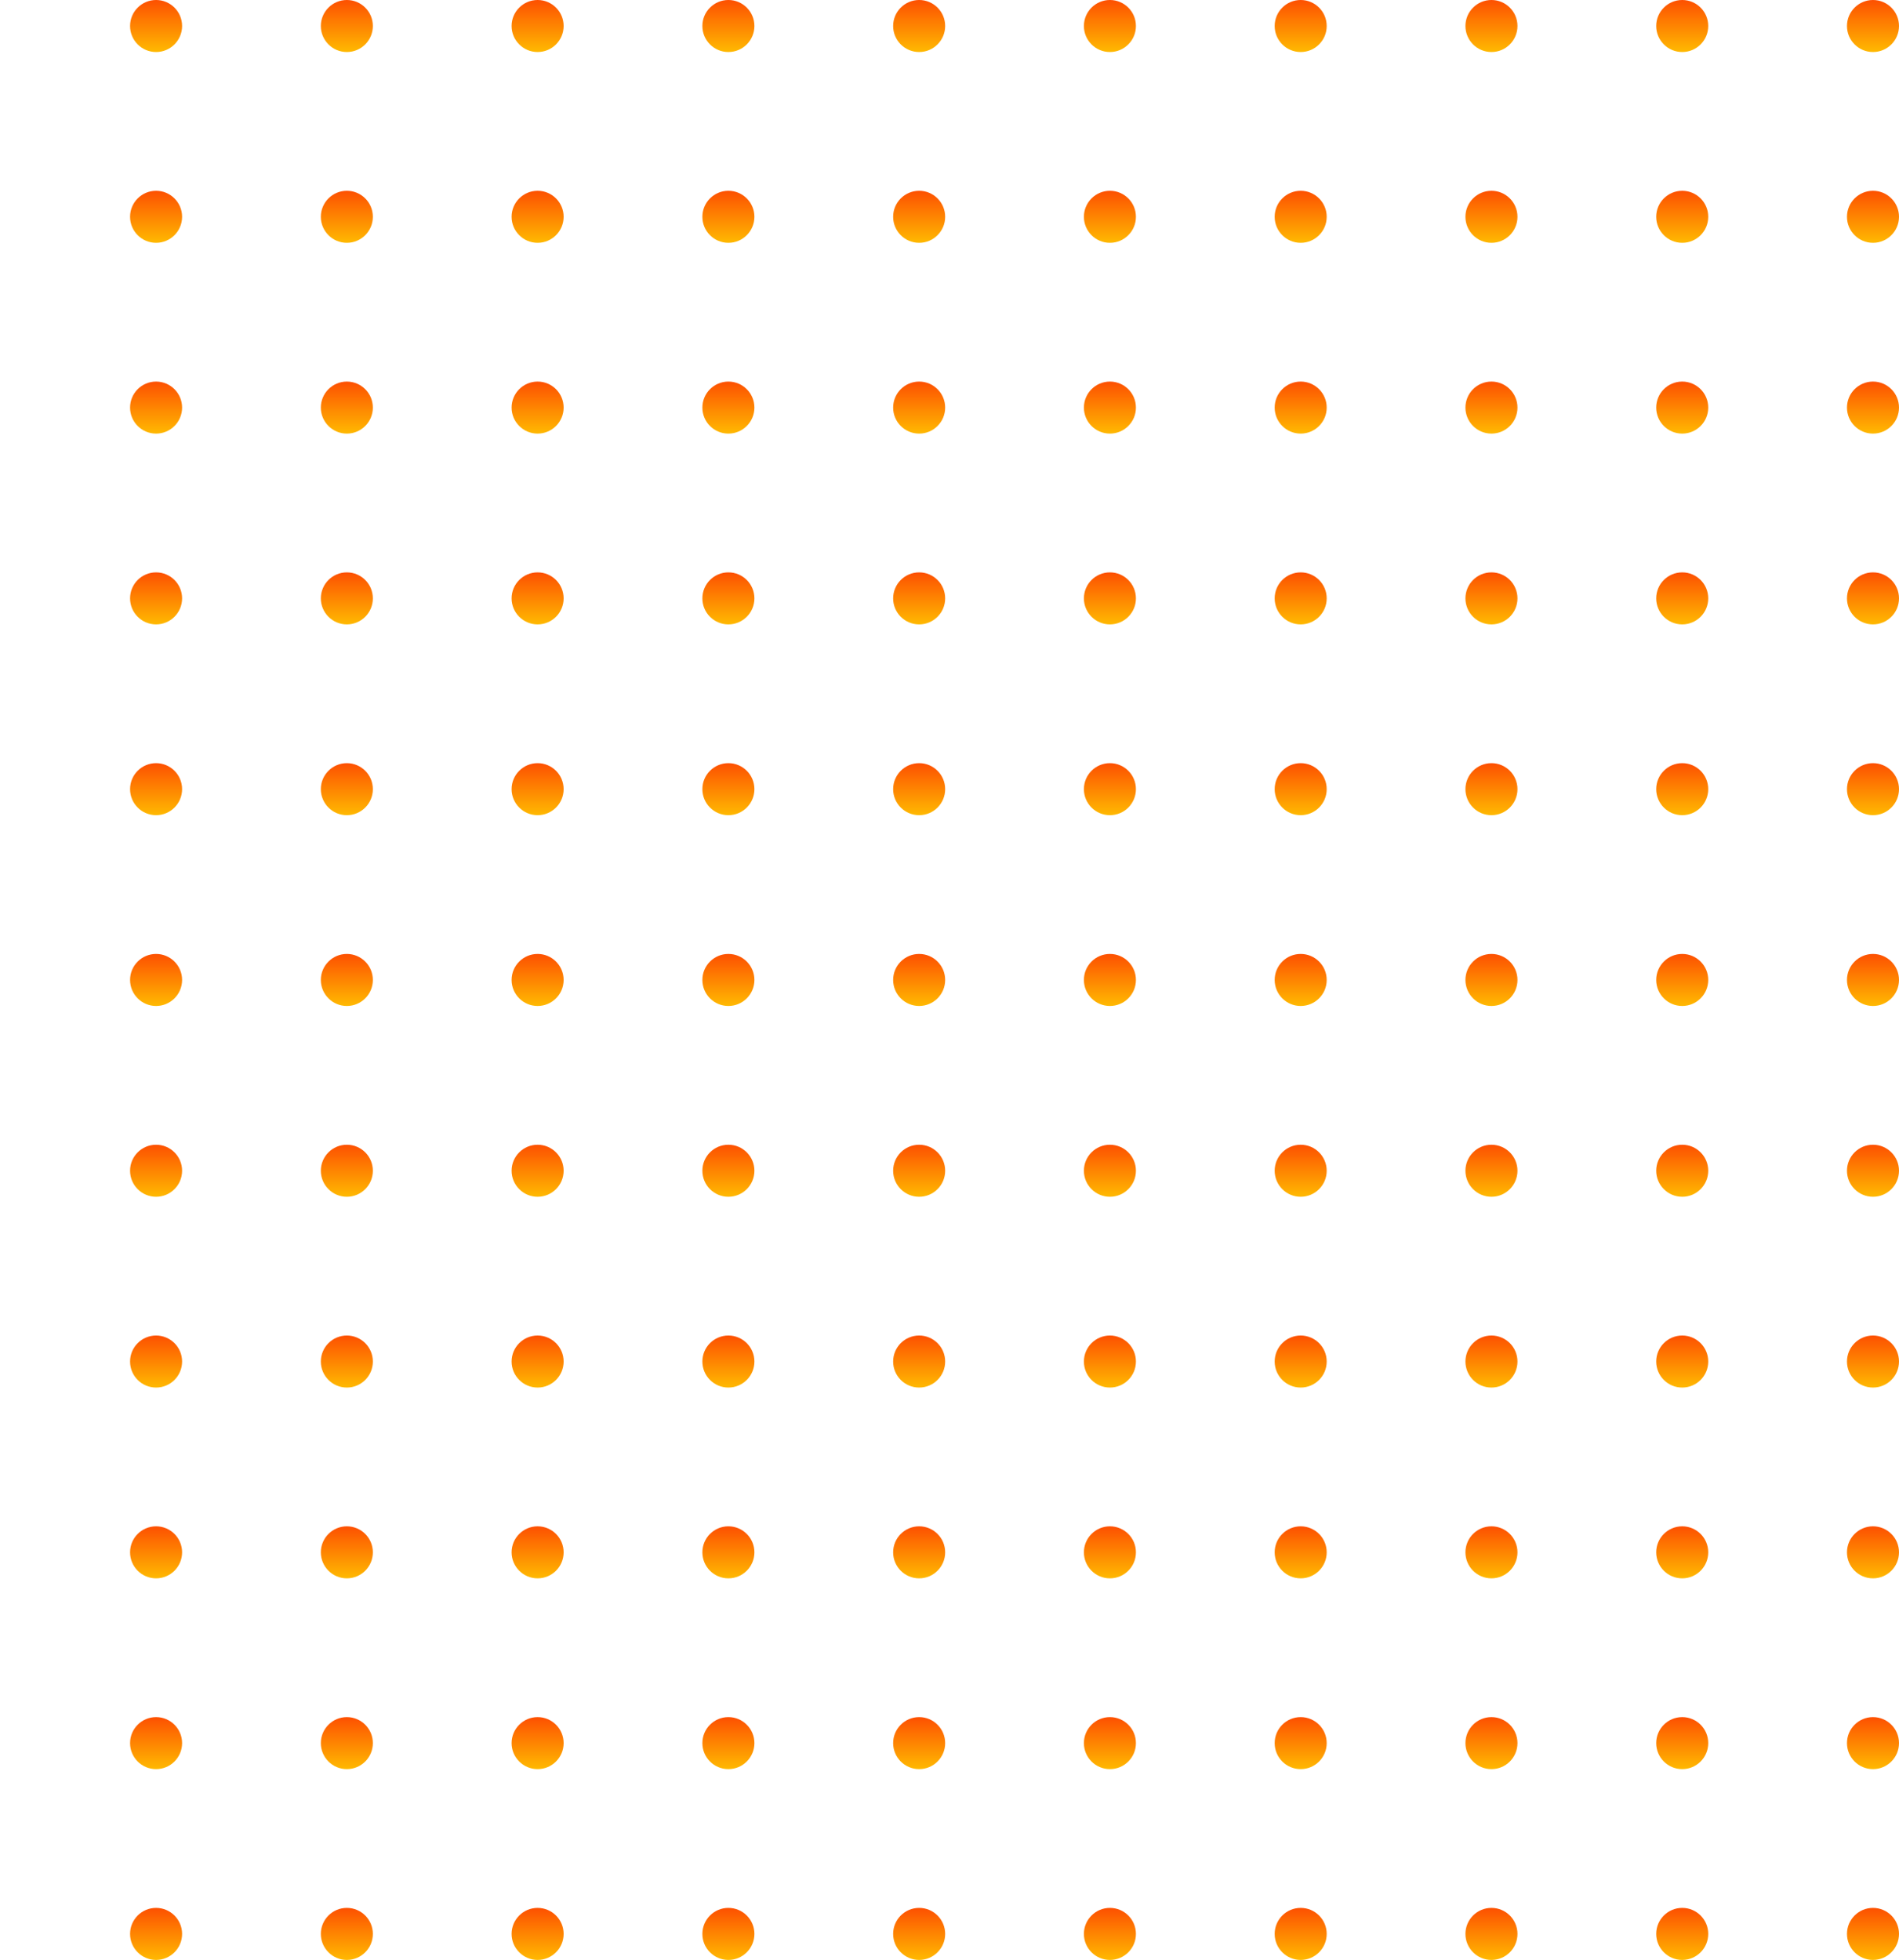 <svg width="219" height="226" viewBox="0 0 219 226" fill="none" xmlns="http://www.w3.org/2000/svg">
<circle cx="18" cy="3" r="3" fill="url(#paint0_linear_5717_8122)"/>
<circle cx="18" cy="25" r="3" fill="url(#paint1_linear_5717_8122)"/>
<circle cx="18" cy="47" r="3" fill="url(#paint2_linear_5717_8122)"/>
<circle cx="18" cy="69" r="3" fill="url(#paint3_linear_5717_8122)"/>
<circle cx="18" cy="91" r="3" fill="url(#paint4_linear_5717_8122)"/>
<circle cx="18" cy="113" r="3" fill="url(#paint5_linear_5717_8122)"/>
<circle cx="18" cy="135" r="3" fill="url(#paint6_linear_5717_8122)"/>
<circle cx="18" cy="157" r="3" fill="url(#paint7_linear_5717_8122)"/>
<circle cx="18" cy="179" r="3" fill="url(#paint8_linear_5717_8122)"/>
<circle cx="18" cy="201" r="3" fill="url(#paint9_linear_5717_8122)"/>
<circle cx="18" cy="223" r="3" fill="url(#paint10_linear_5717_8122)"/>
<circle cx="40" cy="3" r="3" fill="url(#paint11_linear_5717_8122)"/>
<circle cx="40" cy="25" r="3" fill="url(#paint12_linear_5717_8122)"/>
<circle cx="40" cy="47" r="3" fill="url(#paint13_linear_5717_8122)"/>
<circle cx="40" cy="69" r="3" fill="url(#paint14_linear_5717_8122)"/>
<circle cx="40" cy="91" r="3" fill="url(#paint15_linear_5717_8122)"/>
<circle cx="40" cy="113" r="3" fill="url(#paint16_linear_5717_8122)"/>
<circle cx="40" cy="135" r="3" fill="url(#paint17_linear_5717_8122)"/>
<circle cx="40" cy="157" r="3" fill="url(#paint18_linear_5717_8122)"/>
<circle cx="40" cy="179" r="3" fill="url(#paint19_linear_5717_8122)"/>
<circle cx="40" cy="201" r="3" fill="url(#paint20_linear_5717_8122)"/>
<circle cx="40" cy="223" r="3" fill="url(#paint21_linear_5717_8122)"/>
<circle cx="62" cy="3" r="3" fill="url(#paint22_linear_5717_8122)"/>
<circle cx="62" cy="25" r="3" fill="url(#paint23_linear_5717_8122)"/>
<circle cx="62" cy="47" r="3" fill="url(#paint24_linear_5717_8122)"/>
<circle cx="62" cy="69" r="3" fill="url(#paint25_linear_5717_8122)"/>
<circle cx="62" cy="91" r="3" fill="url(#paint26_linear_5717_8122)"/>
<circle cx="62" cy="113" r="3" fill="url(#paint27_linear_5717_8122)"/>
<circle cx="62" cy="135" r="3" fill="url(#paint28_linear_5717_8122)"/>
<circle cx="62" cy="157" r="3" fill="url(#paint29_linear_5717_8122)"/>
<circle cx="62" cy="179" r="3" fill="url(#paint30_linear_5717_8122)"/>
<circle cx="62" cy="201" r="3" fill="url(#paint31_linear_5717_8122)"/>
<circle cx="62" cy="223" r="3" fill="url(#paint32_linear_5717_8122)"/>
<circle cx="84" cy="3" r="3" fill="url(#paint33_linear_5717_8122)"/>
<circle cx="84" cy="25" r="3" fill="url(#paint34_linear_5717_8122)"/>
<circle cx="84" cy="47" r="3" fill="url(#paint35_linear_5717_8122)"/>
<circle cx="84" cy="69" r="3" fill="url(#paint36_linear_5717_8122)"/>
<circle cx="84" cy="91" r="3" fill="url(#paint37_linear_5717_8122)"/>
<circle cx="84" cy="113" r="3" fill="url(#paint38_linear_5717_8122)"/>
<circle cx="84" cy="135" r="3" fill="url(#paint39_linear_5717_8122)"/>
<circle cx="84" cy="157" r="3" fill="url(#paint40_linear_5717_8122)"/>
<circle cx="84" cy="179" r="3" fill="url(#paint41_linear_5717_8122)"/>
<circle cx="84" cy="201" r="3" fill="url(#paint42_linear_5717_8122)"/>
<circle cx="84" cy="223" r="3" fill="url(#paint43_linear_5717_8122)"/>
<circle cx="106" cy="3" r="3" fill="url(#paint44_linear_5717_8122)"/>
<circle cx="106" cy="25" r="3" fill="url(#paint45_linear_5717_8122)"/>
<circle cx="106" cy="47" r="3" fill="url(#paint46_linear_5717_8122)"/>
<circle cx="106" cy="69" r="3" fill="url(#paint47_linear_5717_8122)"/>
<circle cx="106" cy="91" r="3" fill="url(#paint48_linear_5717_8122)"/>
<circle cx="106" cy="113" r="3" fill="url(#paint49_linear_5717_8122)"/>
<circle cx="106" cy="135" r="3" fill="url(#paint50_linear_5717_8122)"/>
<circle cx="106" cy="157" r="3" fill="url(#paint51_linear_5717_8122)"/>
<circle cx="106" cy="179" r="3" fill="url(#paint52_linear_5717_8122)"/>
<circle cx="106" cy="201" r="3" fill="url(#paint53_linear_5717_8122)"/>
<circle cx="106" cy="223" r="3" fill="url(#paint54_linear_5717_8122)"/>
<circle cx="128" cy="3" r="3" fill="url(#paint55_linear_5717_8122)"/>
<circle cx="128" cy="25" r="3" fill="url(#paint56_linear_5717_8122)"/>
<circle cx="128" cy="47" r="3" fill="url(#paint57_linear_5717_8122)"/>
<circle cx="128" cy="69" r="3" fill="url(#paint58_linear_5717_8122)"/>
<circle cx="128" cy="91" r="3" fill="url(#paint59_linear_5717_8122)"/>
<circle cx="128" cy="113" r="3" fill="url(#paint60_linear_5717_8122)"/>
<circle cx="128" cy="135" r="3" fill="url(#paint61_linear_5717_8122)"/>
<circle cx="128" cy="157" r="3" fill="url(#paint62_linear_5717_8122)"/>
<circle cx="128" cy="179" r="3" fill="url(#paint63_linear_5717_8122)"/>
<circle cx="128" cy="201" r="3" fill="url(#paint64_linear_5717_8122)"/>
<circle cx="128" cy="223" r="3" fill="url(#paint65_linear_5717_8122)"/>
<circle cx="150" cy="3" r="3" fill="url(#paint66_linear_5717_8122)"/>
<circle cx="150" cy="25" r="3" fill="url(#paint67_linear_5717_8122)"/>
<circle cx="150" cy="47" r="3" fill="url(#paint68_linear_5717_8122)"/>
<circle cx="150" cy="69" r="3" fill="url(#paint69_linear_5717_8122)"/>
<circle cx="150" cy="91" r="3" fill="url(#paint70_linear_5717_8122)"/>
<circle cx="150" cy="113" r="3" fill="url(#paint71_linear_5717_8122)"/>
<circle cx="150" cy="135" r="3" fill="url(#paint72_linear_5717_8122)"/>
<circle cx="150" cy="157" r="3" fill="url(#paint73_linear_5717_8122)"/>
<circle cx="150" cy="179" r="3" fill="url(#paint74_linear_5717_8122)"/>
<circle cx="150" cy="201" r="3" fill="url(#paint75_linear_5717_8122)"/>
<circle cx="150" cy="223" r="3" fill="url(#paint76_linear_5717_8122)"/>
<circle cx="172" cy="3" r="3" fill="url(#paint77_linear_5717_8122)"/>
<circle cx="172" cy="25" r="3" fill="url(#paint78_linear_5717_8122)"/>
<circle cx="172" cy="47" r="3" fill="url(#paint79_linear_5717_8122)"/>
<circle cx="172" cy="69" r="3" fill="url(#paint80_linear_5717_8122)"/>
<circle cx="172" cy="91" r="3" fill="url(#paint81_linear_5717_8122)"/>
<circle cx="172" cy="113" r="3" fill="url(#paint82_linear_5717_8122)"/>
<circle cx="172" cy="135" r="3" fill="url(#paint83_linear_5717_8122)"/>
<circle cx="172" cy="157" r="3" fill="url(#paint84_linear_5717_8122)"/>
<circle cx="172" cy="179" r="3" fill="url(#paint85_linear_5717_8122)"/>
<circle cx="172" cy="201" r="3" fill="url(#paint86_linear_5717_8122)"/>
<circle cx="172" cy="223" r="3" fill="url(#paint87_linear_5717_8122)"/>
<circle cx="194" cy="3" r="3" fill="url(#paint88_linear_5717_8122)"/>
<circle cx="194" cy="25" r="3" fill="url(#paint89_linear_5717_8122)"/>
<circle cx="194" cy="47" r="3" fill="url(#paint90_linear_5717_8122)"/>
<circle cx="194" cy="69" r="3" fill="url(#paint91_linear_5717_8122)"/>
<circle cx="194" cy="91" r="3" fill="url(#paint92_linear_5717_8122)"/>
<circle cx="194" cy="113" r="3" fill="url(#paint93_linear_5717_8122)"/>
<circle cx="194" cy="135" r="3" fill="url(#paint94_linear_5717_8122)"/>
<circle cx="194" cy="157" r="3" fill="url(#paint95_linear_5717_8122)"/>
<circle cx="194" cy="179" r="3" fill="url(#paint96_linear_5717_8122)"/>
<circle cx="194" cy="201" r="3" fill="url(#paint97_linear_5717_8122)"/>
<circle cx="194" cy="223" r="3" fill="url(#paint98_linear_5717_8122)"/>
<circle cx="216" cy="3" r="3" fill="url(#paint99_linear_5717_8122)"/>
<circle cx="216" cy="25" r="3" fill="url(#paint100_linear_5717_8122)"/>
<circle cx="216" cy="47" r="3" fill="url(#paint101_linear_5717_8122)"/>
<circle cx="216" cy="69" r="3" fill="url(#paint102_linear_5717_8122)"/>
<circle cx="216" cy="91" r="3" fill="url(#paint103_linear_5717_8122)"/>
<circle cx="216" cy="113" r="3" fill="url(#paint104_linear_5717_8122)"/>
<circle cx="216" cy="135" r="3" fill="url(#paint105_linear_5717_8122)"/>
<circle cx="216" cy="157" r="3" fill="url(#paint106_linear_5717_8122)"/>
<circle cx="216" cy="179" r="3" fill="url(#paint107_linear_5717_8122)"/>
<circle cx="216" cy="201" r="3" fill="url(#paint108_linear_5717_8122)"/>
<circle cx="216" cy="223" r="3" fill="url(#paint109_linear_5717_8122)"/>
<defs>
<linearGradient id="paint0_linear_5717_8122" x1="18" y1="0" x2="18" y2="6" gradientUnits="userSpaceOnUse">
<stop stop-color="#FD5001"/>
<stop offset="1" stop-color="#FFB901"/>
</linearGradient>
<linearGradient id="paint1_linear_5717_8122" x1="18" y1="22" x2="18" y2="28" gradientUnits="userSpaceOnUse">
<stop stop-color="#FD5001"/>
<stop offset="1" stop-color="#FFB901"/>
</linearGradient>
<linearGradient id="paint2_linear_5717_8122" x1="18" y1="44" x2="18" y2="50" gradientUnits="userSpaceOnUse">
<stop stop-color="#FD5001"/>
<stop offset="1" stop-color="#FFB901"/>
</linearGradient>
<linearGradient id="paint3_linear_5717_8122" x1="18" y1="66" x2="18" y2="72" gradientUnits="userSpaceOnUse">
<stop stop-color="#FD5001"/>
<stop offset="1" stop-color="#FFB901"/>
</linearGradient>
<linearGradient id="paint4_linear_5717_8122" x1="18" y1="88" x2="18" y2="94" gradientUnits="userSpaceOnUse">
<stop stop-color="#FD5001"/>
<stop offset="1" stop-color="#FFB901"/>
</linearGradient>
<linearGradient id="paint5_linear_5717_8122" x1="18" y1="110" x2="18" y2="116" gradientUnits="userSpaceOnUse">
<stop stop-color="#FD5001"/>
<stop offset="1" stop-color="#FFB901"/>
</linearGradient>
<linearGradient id="paint6_linear_5717_8122" x1="18" y1="132" x2="18" y2="138" gradientUnits="userSpaceOnUse">
<stop stop-color="#FD5001"/>
<stop offset="1" stop-color="#FFB901"/>
</linearGradient>
<linearGradient id="paint7_linear_5717_8122" x1="18" y1="154" x2="18" y2="160" gradientUnits="userSpaceOnUse">
<stop stop-color="#FD5001"/>
<stop offset="1" stop-color="#FFB901"/>
</linearGradient>
<linearGradient id="paint8_linear_5717_8122" x1="18" y1="176" x2="18" y2="182" gradientUnits="userSpaceOnUse">
<stop stop-color="#FD5001"/>
<stop offset="1" stop-color="#FFB901"/>
</linearGradient>
<linearGradient id="paint9_linear_5717_8122" x1="18" y1="198" x2="18" y2="204" gradientUnits="userSpaceOnUse">
<stop stop-color="#FD5001"/>
<stop offset="1" stop-color="#FFB901"/>
</linearGradient>
<linearGradient id="paint10_linear_5717_8122" x1="18" y1="220" x2="18" y2="226" gradientUnits="userSpaceOnUse">
<stop stop-color="#FD5001"/>
<stop offset="1" stop-color="#FFB901"/>
</linearGradient>
<linearGradient id="paint11_linear_5717_8122" x1="40" y1="0" x2="40" y2="6" gradientUnits="userSpaceOnUse">
<stop stop-color="#FD5001"/>
<stop offset="1" stop-color="#FFB901"/>
</linearGradient>
<linearGradient id="paint12_linear_5717_8122" x1="40" y1="22" x2="40" y2="28" gradientUnits="userSpaceOnUse">
<stop stop-color="#FD5001"/>
<stop offset="1" stop-color="#FFB901"/>
</linearGradient>
<linearGradient id="paint13_linear_5717_8122" x1="40" y1="44" x2="40" y2="50" gradientUnits="userSpaceOnUse">
<stop stop-color="#FD5001"/>
<stop offset="1" stop-color="#FFB901"/>
</linearGradient>
<linearGradient id="paint14_linear_5717_8122" x1="40" y1="66" x2="40" y2="72" gradientUnits="userSpaceOnUse">
<stop stop-color="#FD5001"/>
<stop offset="1" stop-color="#FFB901"/>
</linearGradient>
<linearGradient id="paint15_linear_5717_8122" x1="40" y1="88" x2="40" y2="94" gradientUnits="userSpaceOnUse">
<stop stop-color="#FD5001"/>
<stop offset="1" stop-color="#FFB901"/>
</linearGradient>
<linearGradient id="paint16_linear_5717_8122" x1="40" y1="110" x2="40" y2="116" gradientUnits="userSpaceOnUse">
<stop stop-color="#FD5001"/>
<stop offset="1" stop-color="#FFB901"/>
</linearGradient>
<linearGradient id="paint17_linear_5717_8122" x1="40" y1="132" x2="40" y2="138" gradientUnits="userSpaceOnUse">
<stop stop-color="#FD5001"/>
<stop offset="1" stop-color="#FFB901"/>
</linearGradient>
<linearGradient id="paint18_linear_5717_8122" x1="40" y1="154" x2="40" y2="160" gradientUnits="userSpaceOnUse">
<stop stop-color="#FD5001"/>
<stop offset="1" stop-color="#FFB901"/>
</linearGradient>
<linearGradient id="paint19_linear_5717_8122" x1="40" y1="176" x2="40" y2="182" gradientUnits="userSpaceOnUse">
<stop stop-color="#FD5001"/>
<stop offset="1" stop-color="#FFB901"/>
</linearGradient>
<linearGradient id="paint20_linear_5717_8122" x1="40" y1="198" x2="40" y2="204" gradientUnits="userSpaceOnUse">
<stop stop-color="#FD5001"/>
<stop offset="1" stop-color="#FFB901"/>
</linearGradient>
<linearGradient id="paint21_linear_5717_8122" x1="40" y1="220" x2="40" y2="226" gradientUnits="userSpaceOnUse">
<stop stop-color="#FD5001"/>
<stop offset="1" stop-color="#FFB901"/>
</linearGradient>
<linearGradient id="paint22_linear_5717_8122" x1="62" y1="0" x2="62" y2="6" gradientUnits="userSpaceOnUse">
<stop stop-color="#FD5001"/>
<stop offset="1" stop-color="#FFB901"/>
</linearGradient>
<linearGradient id="paint23_linear_5717_8122" x1="62" y1="22" x2="62" y2="28" gradientUnits="userSpaceOnUse">
<stop stop-color="#FD5001"/>
<stop offset="1" stop-color="#FFB901"/>
</linearGradient>
<linearGradient id="paint24_linear_5717_8122" x1="62" y1="44" x2="62" y2="50" gradientUnits="userSpaceOnUse">
<stop stop-color="#FD5001"/>
<stop offset="1" stop-color="#FFB901"/>
</linearGradient>
<linearGradient id="paint25_linear_5717_8122" x1="62" y1="66" x2="62" y2="72" gradientUnits="userSpaceOnUse">
<stop stop-color="#FD5001"/>
<stop offset="1" stop-color="#FFB901"/>
</linearGradient>
<linearGradient id="paint26_linear_5717_8122" x1="62" y1="88" x2="62" y2="94" gradientUnits="userSpaceOnUse">
<stop stop-color="#FD5001"/>
<stop offset="1" stop-color="#FFB901"/>
</linearGradient>
<linearGradient id="paint27_linear_5717_8122" x1="62" y1="110" x2="62" y2="116" gradientUnits="userSpaceOnUse">
<stop stop-color="#FD5001"/>
<stop offset="1" stop-color="#FFB901"/>
</linearGradient>
<linearGradient id="paint28_linear_5717_8122" x1="62" y1="132" x2="62" y2="138" gradientUnits="userSpaceOnUse">
<stop stop-color="#FD5001"/>
<stop offset="1" stop-color="#FFB901"/>
</linearGradient>
<linearGradient id="paint29_linear_5717_8122" x1="62" y1="154" x2="62" y2="160" gradientUnits="userSpaceOnUse">
<stop stop-color="#FD5001"/>
<stop offset="1" stop-color="#FFB901"/>
</linearGradient>
<linearGradient id="paint30_linear_5717_8122" x1="62" y1="176" x2="62" y2="182" gradientUnits="userSpaceOnUse">
<stop stop-color="#FD5001"/>
<stop offset="1" stop-color="#FFB901"/>
</linearGradient>
<linearGradient id="paint31_linear_5717_8122" x1="62" y1="198" x2="62" y2="204" gradientUnits="userSpaceOnUse">
<stop stop-color="#FD5001"/>
<stop offset="1" stop-color="#FFB901"/>
</linearGradient>
<linearGradient id="paint32_linear_5717_8122" x1="62" y1="220" x2="62" y2="226" gradientUnits="userSpaceOnUse">
<stop stop-color="#FD5001"/>
<stop offset="1" stop-color="#FFB901"/>
</linearGradient>
<linearGradient id="paint33_linear_5717_8122" x1="84" y1="0" x2="84" y2="6" gradientUnits="userSpaceOnUse">
<stop stop-color="#FD5001"/>
<stop offset="1" stop-color="#FFB901"/>
</linearGradient>
<linearGradient id="paint34_linear_5717_8122" x1="84" y1="22" x2="84" y2="28" gradientUnits="userSpaceOnUse">
<stop stop-color="#FD5001"/>
<stop offset="1" stop-color="#FFB901"/>
</linearGradient>
<linearGradient id="paint35_linear_5717_8122" x1="84" y1="44" x2="84" y2="50" gradientUnits="userSpaceOnUse">
<stop stop-color="#FD5001"/>
<stop offset="1" stop-color="#FFB901"/>
</linearGradient>
<linearGradient id="paint36_linear_5717_8122" x1="84" y1="66" x2="84" y2="72" gradientUnits="userSpaceOnUse">
<stop stop-color="#FD5001"/>
<stop offset="1" stop-color="#FFB901"/>
</linearGradient>
<linearGradient id="paint37_linear_5717_8122" x1="84" y1="88" x2="84" y2="94" gradientUnits="userSpaceOnUse">
<stop stop-color="#FD5001"/>
<stop offset="1" stop-color="#FFB901"/>
</linearGradient>
<linearGradient id="paint38_linear_5717_8122" x1="84" y1="110" x2="84" y2="116" gradientUnits="userSpaceOnUse">
<stop stop-color="#FD5001"/>
<stop offset="1" stop-color="#FFB901"/>
</linearGradient>
<linearGradient id="paint39_linear_5717_8122" x1="84" y1="132" x2="84" y2="138" gradientUnits="userSpaceOnUse">
<stop stop-color="#FD5001"/>
<stop offset="1" stop-color="#FFB901"/>
</linearGradient>
<linearGradient id="paint40_linear_5717_8122" x1="84" y1="154" x2="84" y2="160" gradientUnits="userSpaceOnUse">
<stop stop-color="#FD5001"/>
<stop offset="1" stop-color="#FFB901"/>
</linearGradient>
<linearGradient id="paint41_linear_5717_8122" x1="84" y1="176" x2="84" y2="182" gradientUnits="userSpaceOnUse">
<stop stop-color="#FD5001"/>
<stop offset="1" stop-color="#FFB901"/>
</linearGradient>
<linearGradient id="paint42_linear_5717_8122" x1="84" y1="198" x2="84" y2="204" gradientUnits="userSpaceOnUse">
<stop stop-color="#FD5001"/>
<stop offset="1" stop-color="#FFB901"/>
</linearGradient>
<linearGradient id="paint43_linear_5717_8122" x1="84" y1="220" x2="84" y2="226" gradientUnits="userSpaceOnUse">
<stop stop-color="#FD5001"/>
<stop offset="1" stop-color="#FFB901"/>
</linearGradient>
<linearGradient id="paint44_linear_5717_8122" x1="106" y1="0" x2="106" y2="6" gradientUnits="userSpaceOnUse">
<stop stop-color="#FD5001"/>
<stop offset="1" stop-color="#FFB901"/>
</linearGradient>
<linearGradient id="paint45_linear_5717_8122" x1="106" y1="22" x2="106" y2="28" gradientUnits="userSpaceOnUse">
<stop stop-color="#FD5001"/>
<stop offset="1" stop-color="#FFB901"/>
</linearGradient>
<linearGradient id="paint46_linear_5717_8122" x1="106" y1="44" x2="106" y2="50" gradientUnits="userSpaceOnUse">
<stop stop-color="#FD5001"/>
<stop offset="1" stop-color="#FFB901"/>
</linearGradient>
<linearGradient id="paint47_linear_5717_8122" x1="106" y1="66" x2="106" y2="72" gradientUnits="userSpaceOnUse">
<stop stop-color="#FD5001"/>
<stop offset="1" stop-color="#FFB901"/>
</linearGradient>
<linearGradient id="paint48_linear_5717_8122" x1="106" y1="88" x2="106" y2="94" gradientUnits="userSpaceOnUse">
<stop stop-color="#FD5001"/>
<stop offset="1" stop-color="#FFB901"/>
</linearGradient>
<linearGradient id="paint49_linear_5717_8122" x1="106" y1="110" x2="106" y2="116" gradientUnits="userSpaceOnUse">
<stop stop-color="#FD5001"/>
<stop offset="1" stop-color="#FFB901"/>
</linearGradient>
<linearGradient id="paint50_linear_5717_8122" x1="106" y1="132" x2="106" y2="138" gradientUnits="userSpaceOnUse">
<stop stop-color="#FD5001"/>
<stop offset="1" stop-color="#FFB901"/>
</linearGradient>
<linearGradient id="paint51_linear_5717_8122" x1="106" y1="154" x2="106" y2="160" gradientUnits="userSpaceOnUse">
<stop stop-color="#FD5001"/>
<stop offset="1" stop-color="#FFB901"/>
</linearGradient>
<linearGradient id="paint52_linear_5717_8122" x1="106" y1="176" x2="106" y2="182" gradientUnits="userSpaceOnUse">
<stop stop-color="#FD5001"/>
<stop offset="1" stop-color="#FFB901"/>
</linearGradient>
<linearGradient id="paint53_linear_5717_8122" x1="106" y1="198" x2="106" y2="204" gradientUnits="userSpaceOnUse">
<stop stop-color="#FD5001"/>
<stop offset="1" stop-color="#FFB901"/>
</linearGradient>
<linearGradient id="paint54_linear_5717_8122" x1="106" y1="220" x2="106" y2="226" gradientUnits="userSpaceOnUse">
<stop stop-color="#FD5001"/>
<stop offset="1" stop-color="#FFB901"/>
</linearGradient>
<linearGradient id="paint55_linear_5717_8122" x1="128" y1="0" x2="128" y2="6" gradientUnits="userSpaceOnUse">
<stop stop-color="#FD5001"/>
<stop offset="1" stop-color="#FFB901"/>
</linearGradient>
<linearGradient id="paint56_linear_5717_8122" x1="128" y1="22" x2="128" y2="28" gradientUnits="userSpaceOnUse">
<stop stop-color="#FD5001"/>
<stop offset="1" stop-color="#FFB901"/>
</linearGradient>
<linearGradient id="paint57_linear_5717_8122" x1="128" y1="44" x2="128" y2="50" gradientUnits="userSpaceOnUse">
<stop stop-color="#FD5001"/>
<stop offset="1" stop-color="#FFB901"/>
</linearGradient>
<linearGradient id="paint58_linear_5717_8122" x1="128" y1="66" x2="128" y2="72" gradientUnits="userSpaceOnUse">
<stop stop-color="#FD5001"/>
<stop offset="1" stop-color="#FFB901"/>
</linearGradient>
<linearGradient id="paint59_linear_5717_8122" x1="128" y1="88" x2="128" y2="94" gradientUnits="userSpaceOnUse">
<stop stop-color="#FD5001"/>
<stop offset="1" stop-color="#FFB901"/>
</linearGradient>
<linearGradient id="paint60_linear_5717_8122" x1="128" y1="110" x2="128" y2="116" gradientUnits="userSpaceOnUse">
<stop stop-color="#FD5001"/>
<stop offset="1" stop-color="#FFB901"/>
</linearGradient>
<linearGradient id="paint61_linear_5717_8122" x1="128" y1="132" x2="128" y2="138" gradientUnits="userSpaceOnUse">
<stop stop-color="#FD5001"/>
<stop offset="1" stop-color="#FFB901"/>
</linearGradient>
<linearGradient id="paint62_linear_5717_8122" x1="128" y1="154" x2="128" y2="160" gradientUnits="userSpaceOnUse">
<stop stop-color="#FD5001"/>
<stop offset="1" stop-color="#FFB901"/>
</linearGradient>
<linearGradient id="paint63_linear_5717_8122" x1="128" y1="176" x2="128" y2="182" gradientUnits="userSpaceOnUse">
<stop stop-color="#FD5001"/>
<stop offset="1" stop-color="#FFB901"/>
</linearGradient>
<linearGradient id="paint64_linear_5717_8122" x1="128" y1="198" x2="128" y2="204" gradientUnits="userSpaceOnUse">
<stop stop-color="#FD5001"/>
<stop offset="1" stop-color="#FFB901"/>
</linearGradient>
<linearGradient id="paint65_linear_5717_8122" x1="128" y1="220" x2="128" y2="226" gradientUnits="userSpaceOnUse">
<stop stop-color="#FD5001"/>
<stop offset="1" stop-color="#FFB901"/>
</linearGradient>
<linearGradient id="paint66_linear_5717_8122" x1="150" y1="0" x2="150" y2="6" gradientUnits="userSpaceOnUse">
<stop stop-color="#FD5001"/>
<stop offset="1" stop-color="#FFB901"/>
</linearGradient>
<linearGradient id="paint67_linear_5717_8122" x1="150" y1="22" x2="150" y2="28" gradientUnits="userSpaceOnUse">
<stop stop-color="#FD5001"/>
<stop offset="1" stop-color="#FFB901"/>
</linearGradient>
<linearGradient id="paint68_linear_5717_8122" x1="150" y1="44" x2="150" y2="50" gradientUnits="userSpaceOnUse">
<stop stop-color="#FD5001"/>
<stop offset="1" stop-color="#FFB901"/>
</linearGradient>
<linearGradient id="paint69_linear_5717_8122" x1="150" y1="66" x2="150" y2="72" gradientUnits="userSpaceOnUse">
<stop stop-color="#FD5001"/>
<stop offset="1" stop-color="#FFB901"/>
</linearGradient>
<linearGradient id="paint70_linear_5717_8122" x1="150" y1="88" x2="150" y2="94" gradientUnits="userSpaceOnUse">
<stop stop-color="#FD5001"/>
<stop offset="1" stop-color="#FFB901"/>
</linearGradient>
<linearGradient id="paint71_linear_5717_8122" x1="150" y1="110" x2="150" y2="116" gradientUnits="userSpaceOnUse">
<stop stop-color="#FD5001"/>
<stop offset="1" stop-color="#FFB901"/>
</linearGradient>
<linearGradient id="paint72_linear_5717_8122" x1="150" y1="132" x2="150" y2="138" gradientUnits="userSpaceOnUse">
<stop stop-color="#FD5001"/>
<stop offset="1" stop-color="#FFB901"/>
</linearGradient>
<linearGradient id="paint73_linear_5717_8122" x1="150" y1="154" x2="150" y2="160" gradientUnits="userSpaceOnUse">
<stop stop-color="#FD5001"/>
<stop offset="1" stop-color="#FFB901"/>
</linearGradient>
<linearGradient id="paint74_linear_5717_8122" x1="150" y1="176" x2="150" y2="182" gradientUnits="userSpaceOnUse">
<stop stop-color="#FD5001"/>
<stop offset="1" stop-color="#FFB901"/>
</linearGradient>
<linearGradient id="paint75_linear_5717_8122" x1="150" y1="198" x2="150" y2="204" gradientUnits="userSpaceOnUse">
<stop stop-color="#FD5001"/>
<stop offset="1" stop-color="#FFB901"/>
</linearGradient>
<linearGradient id="paint76_linear_5717_8122" x1="150" y1="220" x2="150" y2="226" gradientUnits="userSpaceOnUse">
<stop stop-color="#FD5001"/>
<stop offset="1" stop-color="#FFB901"/>
</linearGradient>
<linearGradient id="paint77_linear_5717_8122" x1="172" y1="0" x2="172" y2="6" gradientUnits="userSpaceOnUse">
<stop stop-color="#FD5001"/>
<stop offset="1" stop-color="#FFB901"/>
</linearGradient>
<linearGradient id="paint78_linear_5717_8122" x1="172" y1="22" x2="172" y2="28" gradientUnits="userSpaceOnUse">
<stop stop-color="#FD5001"/>
<stop offset="1" stop-color="#FFB901"/>
</linearGradient>
<linearGradient id="paint79_linear_5717_8122" x1="172" y1="44" x2="172" y2="50" gradientUnits="userSpaceOnUse">
<stop stop-color="#FD5001"/>
<stop offset="1" stop-color="#FFB901"/>
</linearGradient>
<linearGradient id="paint80_linear_5717_8122" x1="172" y1="66" x2="172" y2="72" gradientUnits="userSpaceOnUse">
<stop stop-color="#FD5001"/>
<stop offset="1" stop-color="#FFB901"/>
</linearGradient>
<linearGradient id="paint81_linear_5717_8122" x1="172" y1="88" x2="172" y2="94" gradientUnits="userSpaceOnUse">
<stop stop-color="#FD5001"/>
<stop offset="1" stop-color="#FFB901"/>
</linearGradient>
<linearGradient id="paint82_linear_5717_8122" x1="172" y1="110" x2="172" y2="116" gradientUnits="userSpaceOnUse">
<stop stop-color="#FD5001"/>
<stop offset="1" stop-color="#FFB901"/>
</linearGradient>
<linearGradient id="paint83_linear_5717_8122" x1="172" y1="132" x2="172" y2="138" gradientUnits="userSpaceOnUse">
<stop stop-color="#FD5001"/>
<stop offset="1" stop-color="#FFB901"/>
</linearGradient>
<linearGradient id="paint84_linear_5717_8122" x1="172" y1="154" x2="172" y2="160" gradientUnits="userSpaceOnUse">
<stop stop-color="#FD5001"/>
<stop offset="1" stop-color="#FFB901"/>
</linearGradient>
<linearGradient id="paint85_linear_5717_8122" x1="172" y1="176" x2="172" y2="182" gradientUnits="userSpaceOnUse">
<stop stop-color="#FD5001"/>
<stop offset="1" stop-color="#FFB901"/>
</linearGradient>
<linearGradient id="paint86_linear_5717_8122" x1="172" y1="198" x2="172" y2="204" gradientUnits="userSpaceOnUse">
<stop stop-color="#FD5001"/>
<stop offset="1" stop-color="#FFB901"/>
</linearGradient>
<linearGradient id="paint87_linear_5717_8122" x1="172" y1="220" x2="172" y2="226" gradientUnits="userSpaceOnUse">
<stop stop-color="#FD5001"/>
<stop offset="1" stop-color="#FFB901"/>
</linearGradient>
<linearGradient id="paint88_linear_5717_8122" x1="194" y1="0" x2="194" y2="6" gradientUnits="userSpaceOnUse">
<stop stop-color="#FD5001"/>
<stop offset="1" stop-color="#FFB901"/>
</linearGradient>
<linearGradient id="paint89_linear_5717_8122" x1="194" y1="22" x2="194" y2="28" gradientUnits="userSpaceOnUse">
<stop stop-color="#FD5001"/>
<stop offset="1" stop-color="#FFB901"/>
</linearGradient>
<linearGradient id="paint90_linear_5717_8122" x1="194" y1="44" x2="194" y2="50" gradientUnits="userSpaceOnUse">
<stop stop-color="#FD5001"/>
<stop offset="1" stop-color="#FFB901"/>
</linearGradient>
<linearGradient id="paint91_linear_5717_8122" x1="194" y1="66" x2="194" y2="72" gradientUnits="userSpaceOnUse">
<stop stop-color="#FD5001"/>
<stop offset="1" stop-color="#FFB901"/>
</linearGradient>
<linearGradient id="paint92_linear_5717_8122" x1="194" y1="88" x2="194" y2="94" gradientUnits="userSpaceOnUse">
<stop stop-color="#FD5001"/>
<stop offset="1" stop-color="#FFB901"/>
</linearGradient>
<linearGradient id="paint93_linear_5717_8122" x1="194" y1="110" x2="194" y2="116" gradientUnits="userSpaceOnUse">
<stop stop-color="#FD5001"/>
<stop offset="1" stop-color="#FFB901"/>
</linearGradient>
<linearGradient id="paint94_linear_5717_8122" x1="194" y1="132" x2="194" y2="138" gradientUnits="userSpaceOnUse">
<stop stop-color="#FD5001"/>
<stop offset="1" stop-color="#FFB901"/>
</linearGradient>
<linearGradient id="paint95_linear_5717_8122" x1="194" y1="154" x2="194" y2="160" gradientUnits="userSpaceOnUse">
<stop stop-color="#FD5001"/>
<stop offset="1" stop-color="#FFB901"/>
</linearGradient>
<linearGradient id="paint96_linear_5717_8122" x1="194" y1="176" x2="194" y2="182" gradientUnits="userSpaceOnUse">
<stop stop-color="#FD5001"/>
<stop offset="1" stop-color="#FFB901"/>
</linearGradient>
<linearGradient id="paint97_linear_5717_8122" x1="194" y1="198" x2="194" y2="204" gradientUnits="userSpaceOnUse">
<stop stop-color="#FD5001"/>
<stop offset="1" stop-color="#FFB901"/>
</linearGradient>
<linearGradient id="paint98_linear_5717_8122" x1="194" y1="220" x2="194" y2="226" gradientUnits="userSpaceOnUse">
<stop stop-color="#FD5001"/>
<stop offset="1" stop-color="#FFB901"/>
</linearGradient>
<linearGradient id="paint99_linear_5717_8122" x1="216" y1="0" x2="216" y2="6" gradientUnits="userSpaceOnUse">
<stop stop-color="#FD5001"/>
<stop offset="1" stop-color="#FFB901"/>
</linearGradient>
<linearGradient id="paint100_linear_5717_8122" x1="216" y1="22" x2="216" y2="28" gradientUnits="userSpaceOnUse">
<stop stop-color="#FD5001"/>
<stop offset="1" stop-color="#FFB901"/>
</linearGradient>
<linearGradient id="paint101_linear_5717_8122" x1="216" y1="44" x2="216" y2="50" gradientUnits="userSpaceOnUse">
<stop stop-color="#FD5001"/>
<stop offset="1" stop-color="#FFB901"/>
</linearGradient>
<linearGradient id="paint102_linear_5717_8122" x1="216" y1="66" x2="216" y2="72" gradientUnits="userSpaceOnUse">
<stop stop-color="#FD5001"/>
<stop offset="1" stop-color="#FFB901"/>
</linearGradient>
<linearGradient id="paint103_linear_5717_8122" x1="216" y1="88" x2="216" y2="94" gradientUnits="userSpaceOnUse">
<stop stop-color="#FD5001"/>
<stop offset="1" stop-color="#FFB901"/>
</linearGradient>
<linearGradient id="paint104_linear_5717_8122" x1="216" y1="110" x2="216" y2="116" gradientUnits="userSpaceOnUse">
<stop stop-color="#FD5001"/>
<stop offset="1" stop-color="#FFB901"/>
</linearGradient>
<linearGradient id="paint105_linear_5717_8122" x1="216" y1="132" x2="216" y2="138" gradientUnits="userSpaceOnUse">
<stop stop-color="#FD5001"/>
<stop offset="1" stop-color="#FFB901"/>
</linearGradient>
<linearGradient id="paint106_linear_5717_8122" x1="216" y1="154" x2="216" y2="160" gradientUnits="userSpaceOnUse">
<stop stop-color="#FD5001"/>
<stop offset="1" stop-color="#FFB901"/>
</linearGradient>
<linearGradient id="paint107_linear_5717_8122" x1="216" y1="176" x2="216" y2="182" gradientUnits="userSpaceOnUse">
<stop stop-color="#FD5001"/>
<stop offset="1" stop-color="#FFB901"/>
</linearGradient>
<linearGradient id="paint108_linear_5717_8122" x1="216" y1="198" x2="216" y2="204" gradientUnits="userSpaceOnUse">
<stop stop-color="#FD5001"/>
<stop offset="1" stop-color="#FFB901"/>
</linearGradient>
<linearGradient id="paint109_linear_5717_8122" x1="216" y1="220" x2="216" y2="226" gradientUnits="userSpaceOnUse">
<stop stop-color="#FD5001"/>
<stop offset="1" stop-color="#FFB901"/>
</linearGradient>
</defs>
</svg>

